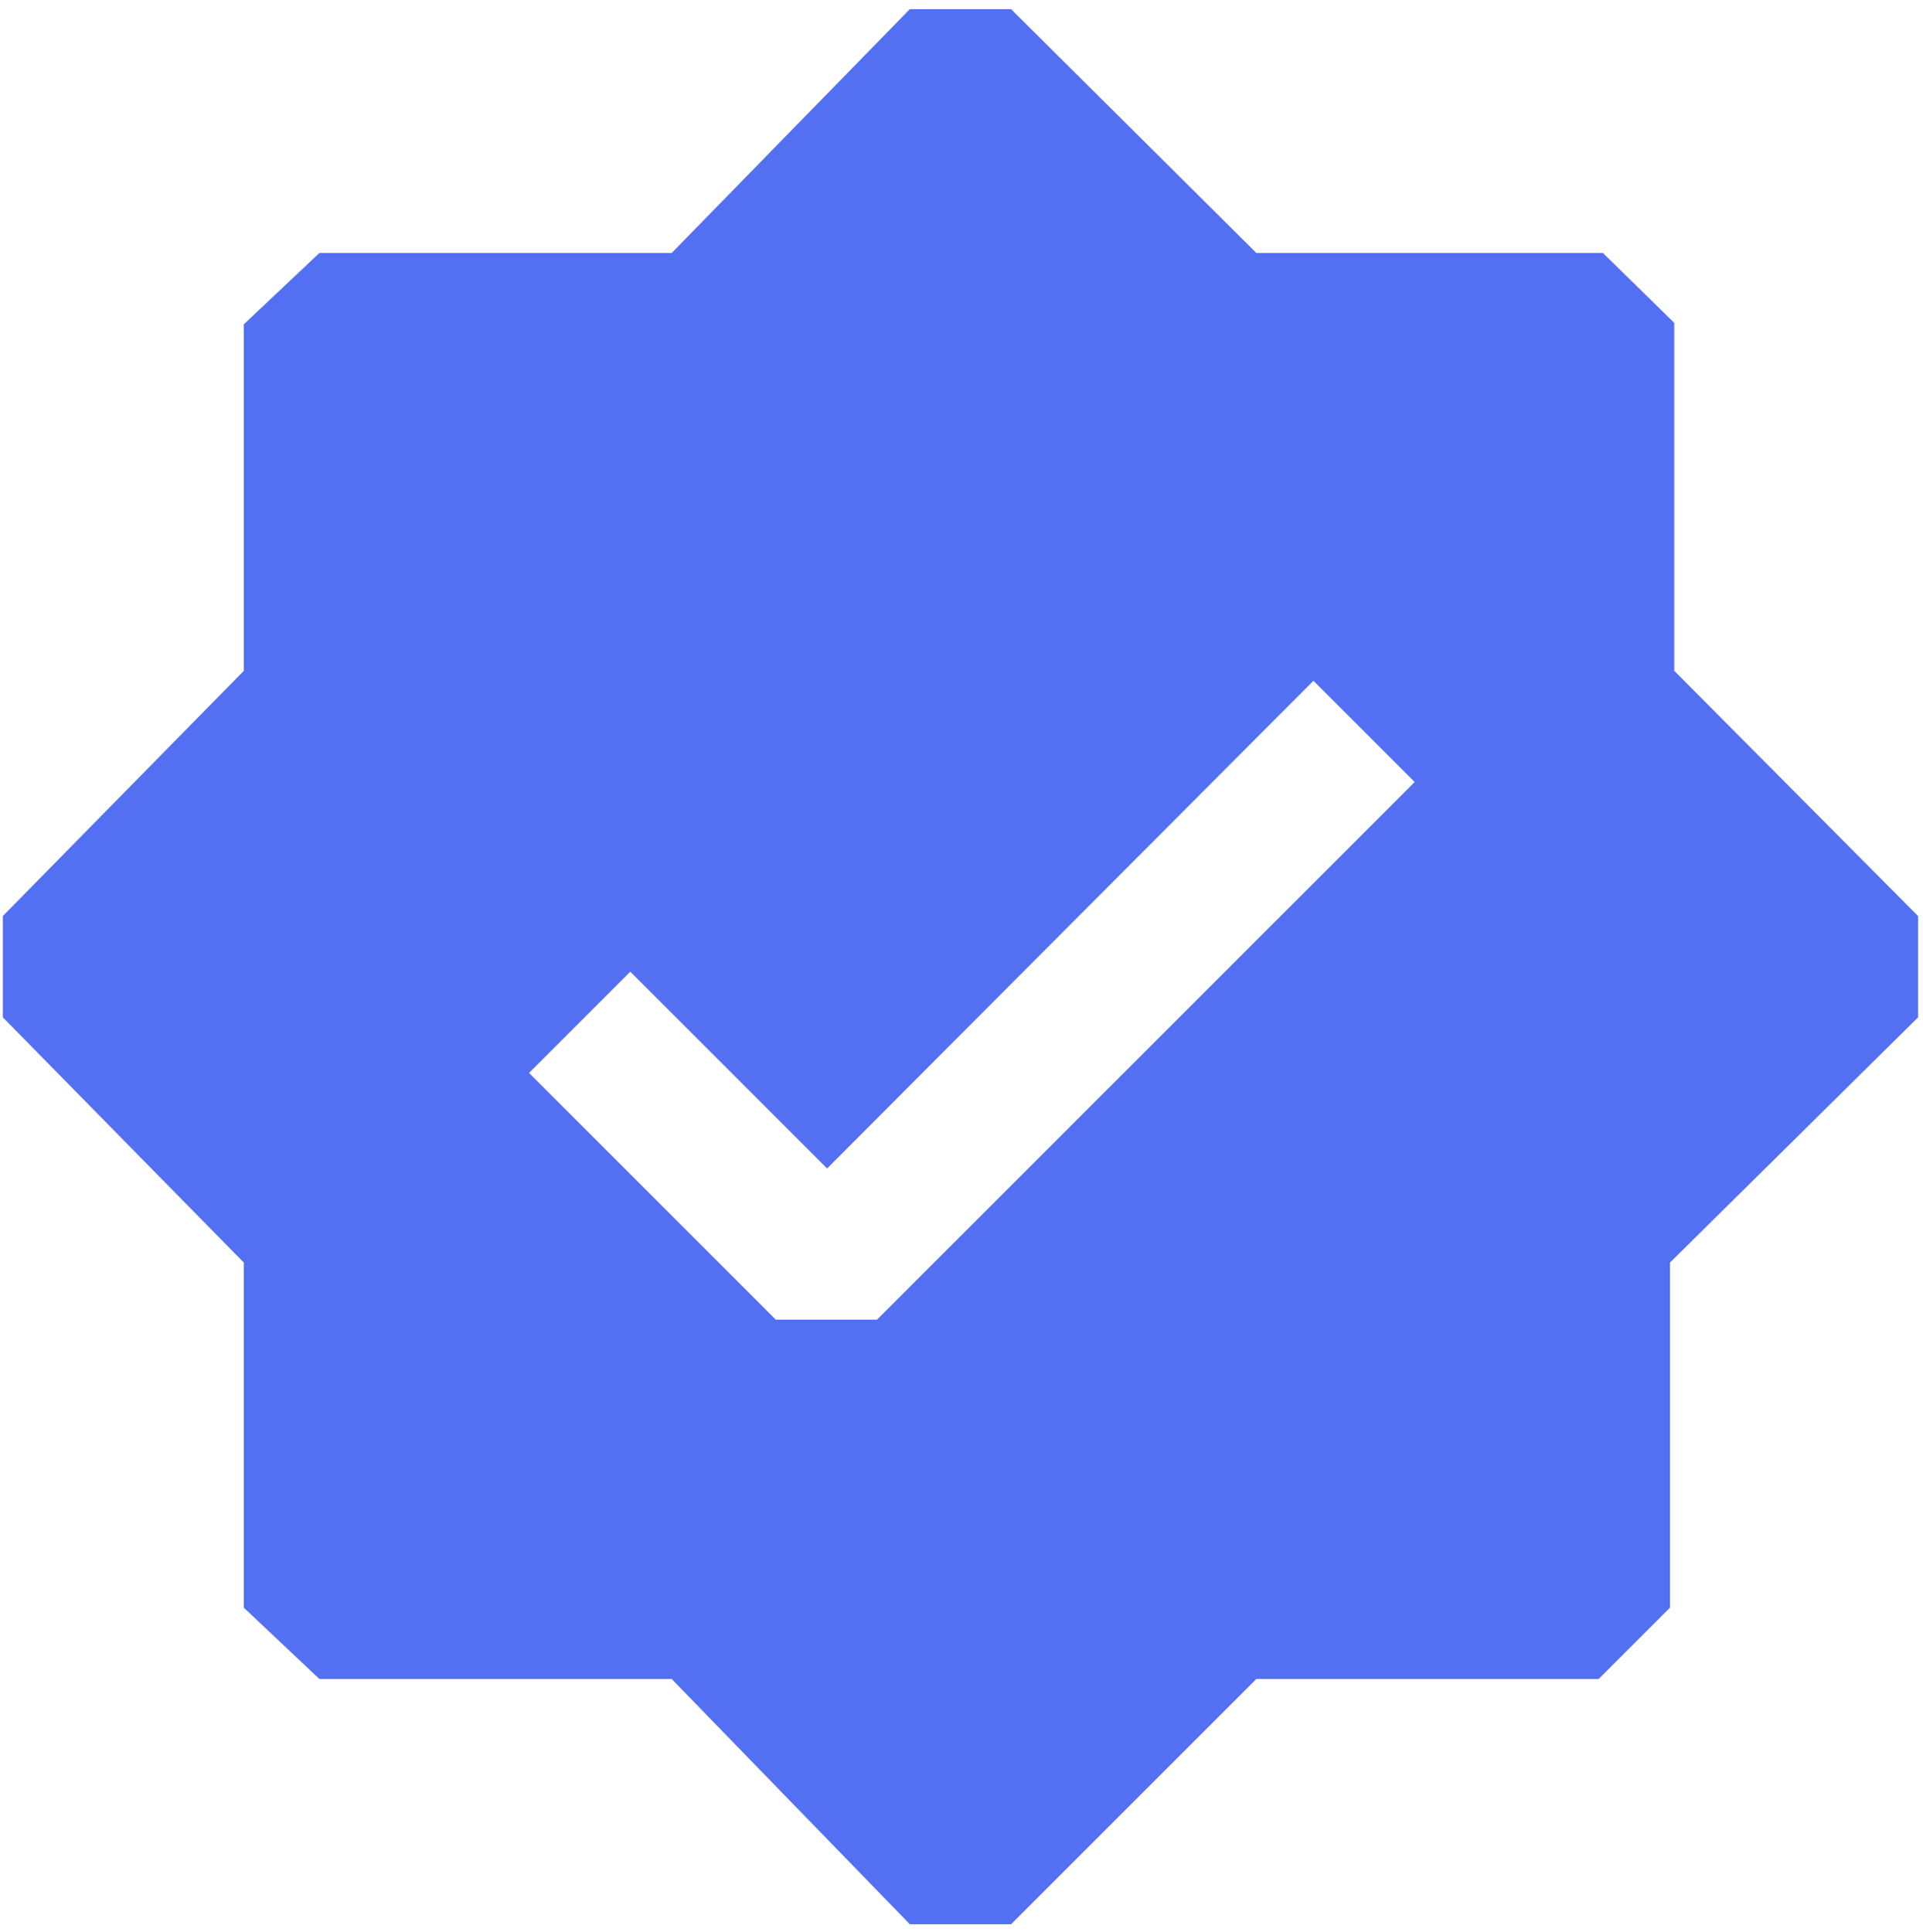 <svg width="209" height="210" viewBox="0 0 209 210" fill="none" xmlns="http://www.w3.org/2000/svg">
<path d="M109.89 209.16H98.885L73 182.5H34.715L26.5 174.75V137.24L0.305 110.58V99.575L26.5 72.915V35.25L34.715 27.5H73L98.885 0.995H109.89L136.55 27.5H174.215L181.965 35.095V72.915L208.47 99.575V110.58L181.5 137.24V174.75L173.75 182.5H136.55L109.89 209.16ZM84.315 143.44H95.32L153.755 85.005L142.75 74L89.895 127.01L68.505 105.62L57.5 116.625L84.315 143.44Z" fill="#5470F2"/>
</svg>
